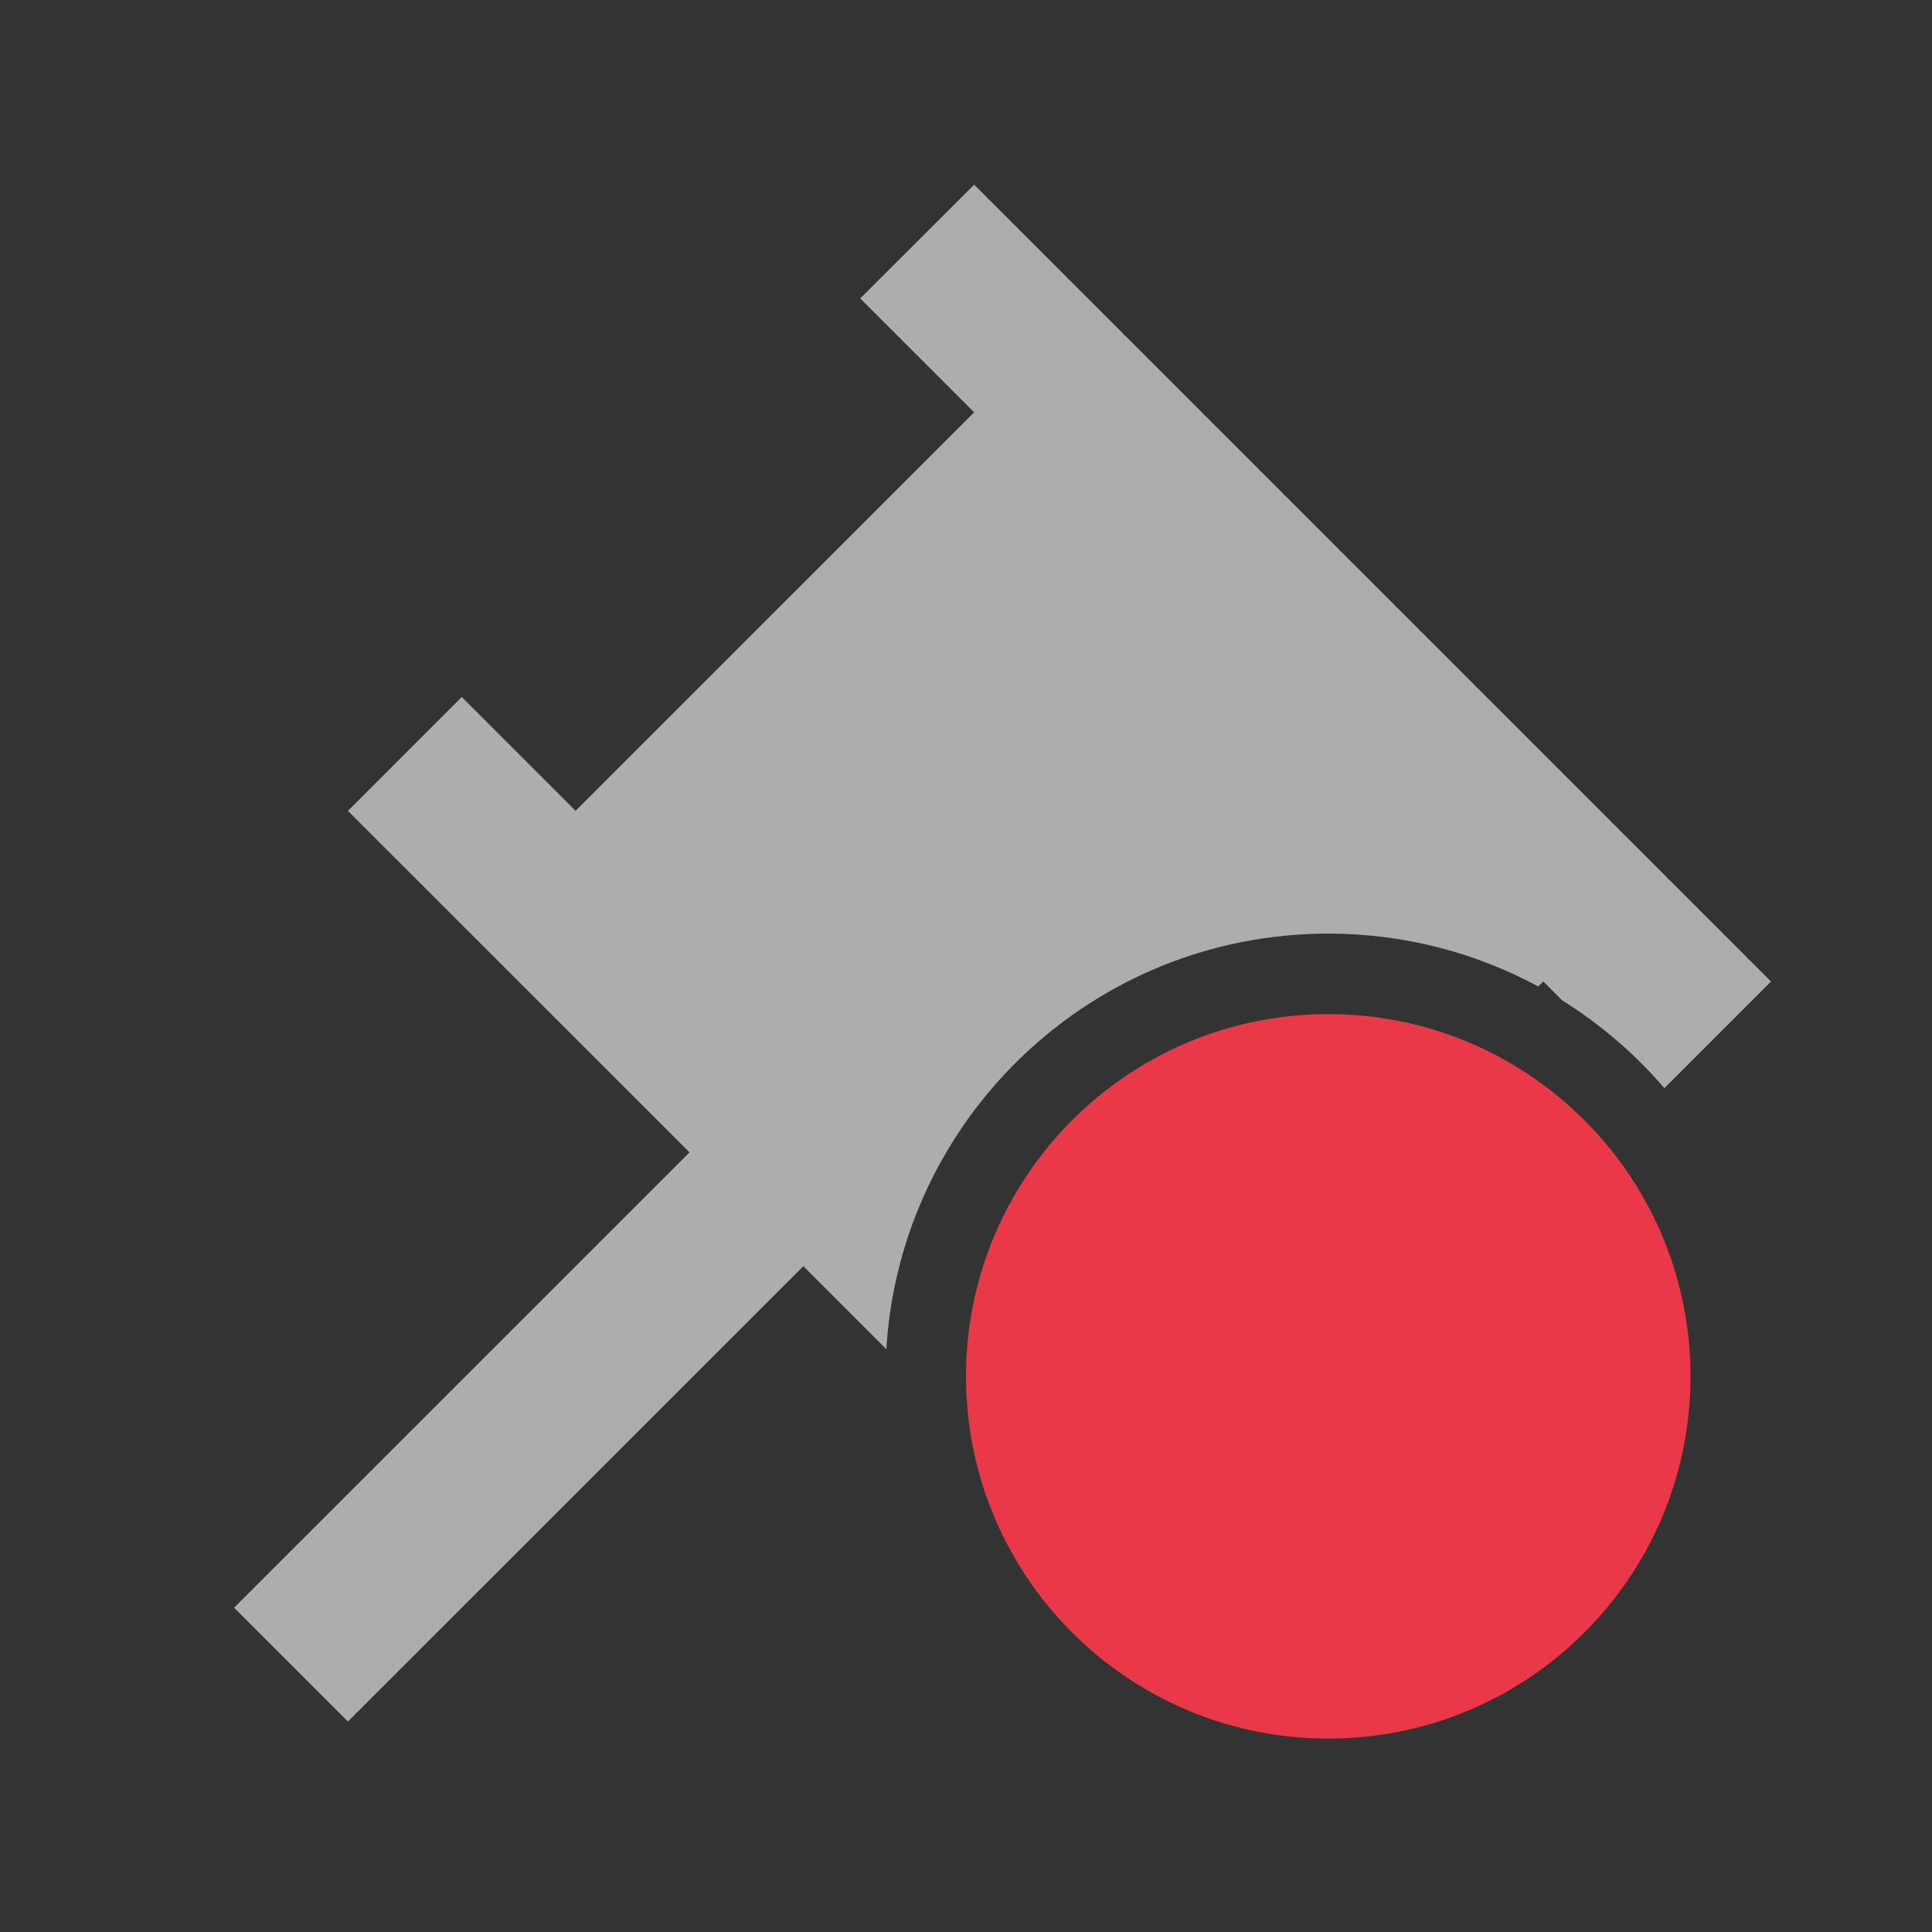 <svg width="60" height="60" viewBox="0 0 60 60" fill="none" xmlns="http://www.w3.org/2000/svg">
<rect x="0" y="0" width="60" height="60" fill="#333333" stroke="none"/>
<path d="M30.253 5.736L55 30.483L51.689 33.794C50.778 32.732 49.707 31.81 48.514 31.067L47.93 30.483H47.928L47.774 30.637C45.833 29.589 43.611 28.994 41.25 28.994C33.939 28.994 27.961 34.699 27.526 41.901L24.948 39.323L10.805 53.463L7.27 49.928L21.413 35.788L10.805 25.183L14.34 21.646L17.878 25.183V25.178L30.253 12.806L26.715 9.268L30.253 5.736Z" fill="white" fill-opacity="0.6"/>
<path d="M52.5 42.744C52.5 48.957 47.463 53.994 41.25 53.994C35.037 53.994 30 48.957 30 42.744C30 36.531 35.037 31.494 41.25 31.494C47.463 31.494 52.5 36.531 52.5 42.744Z" fill="#E93848"/>
</svg>
